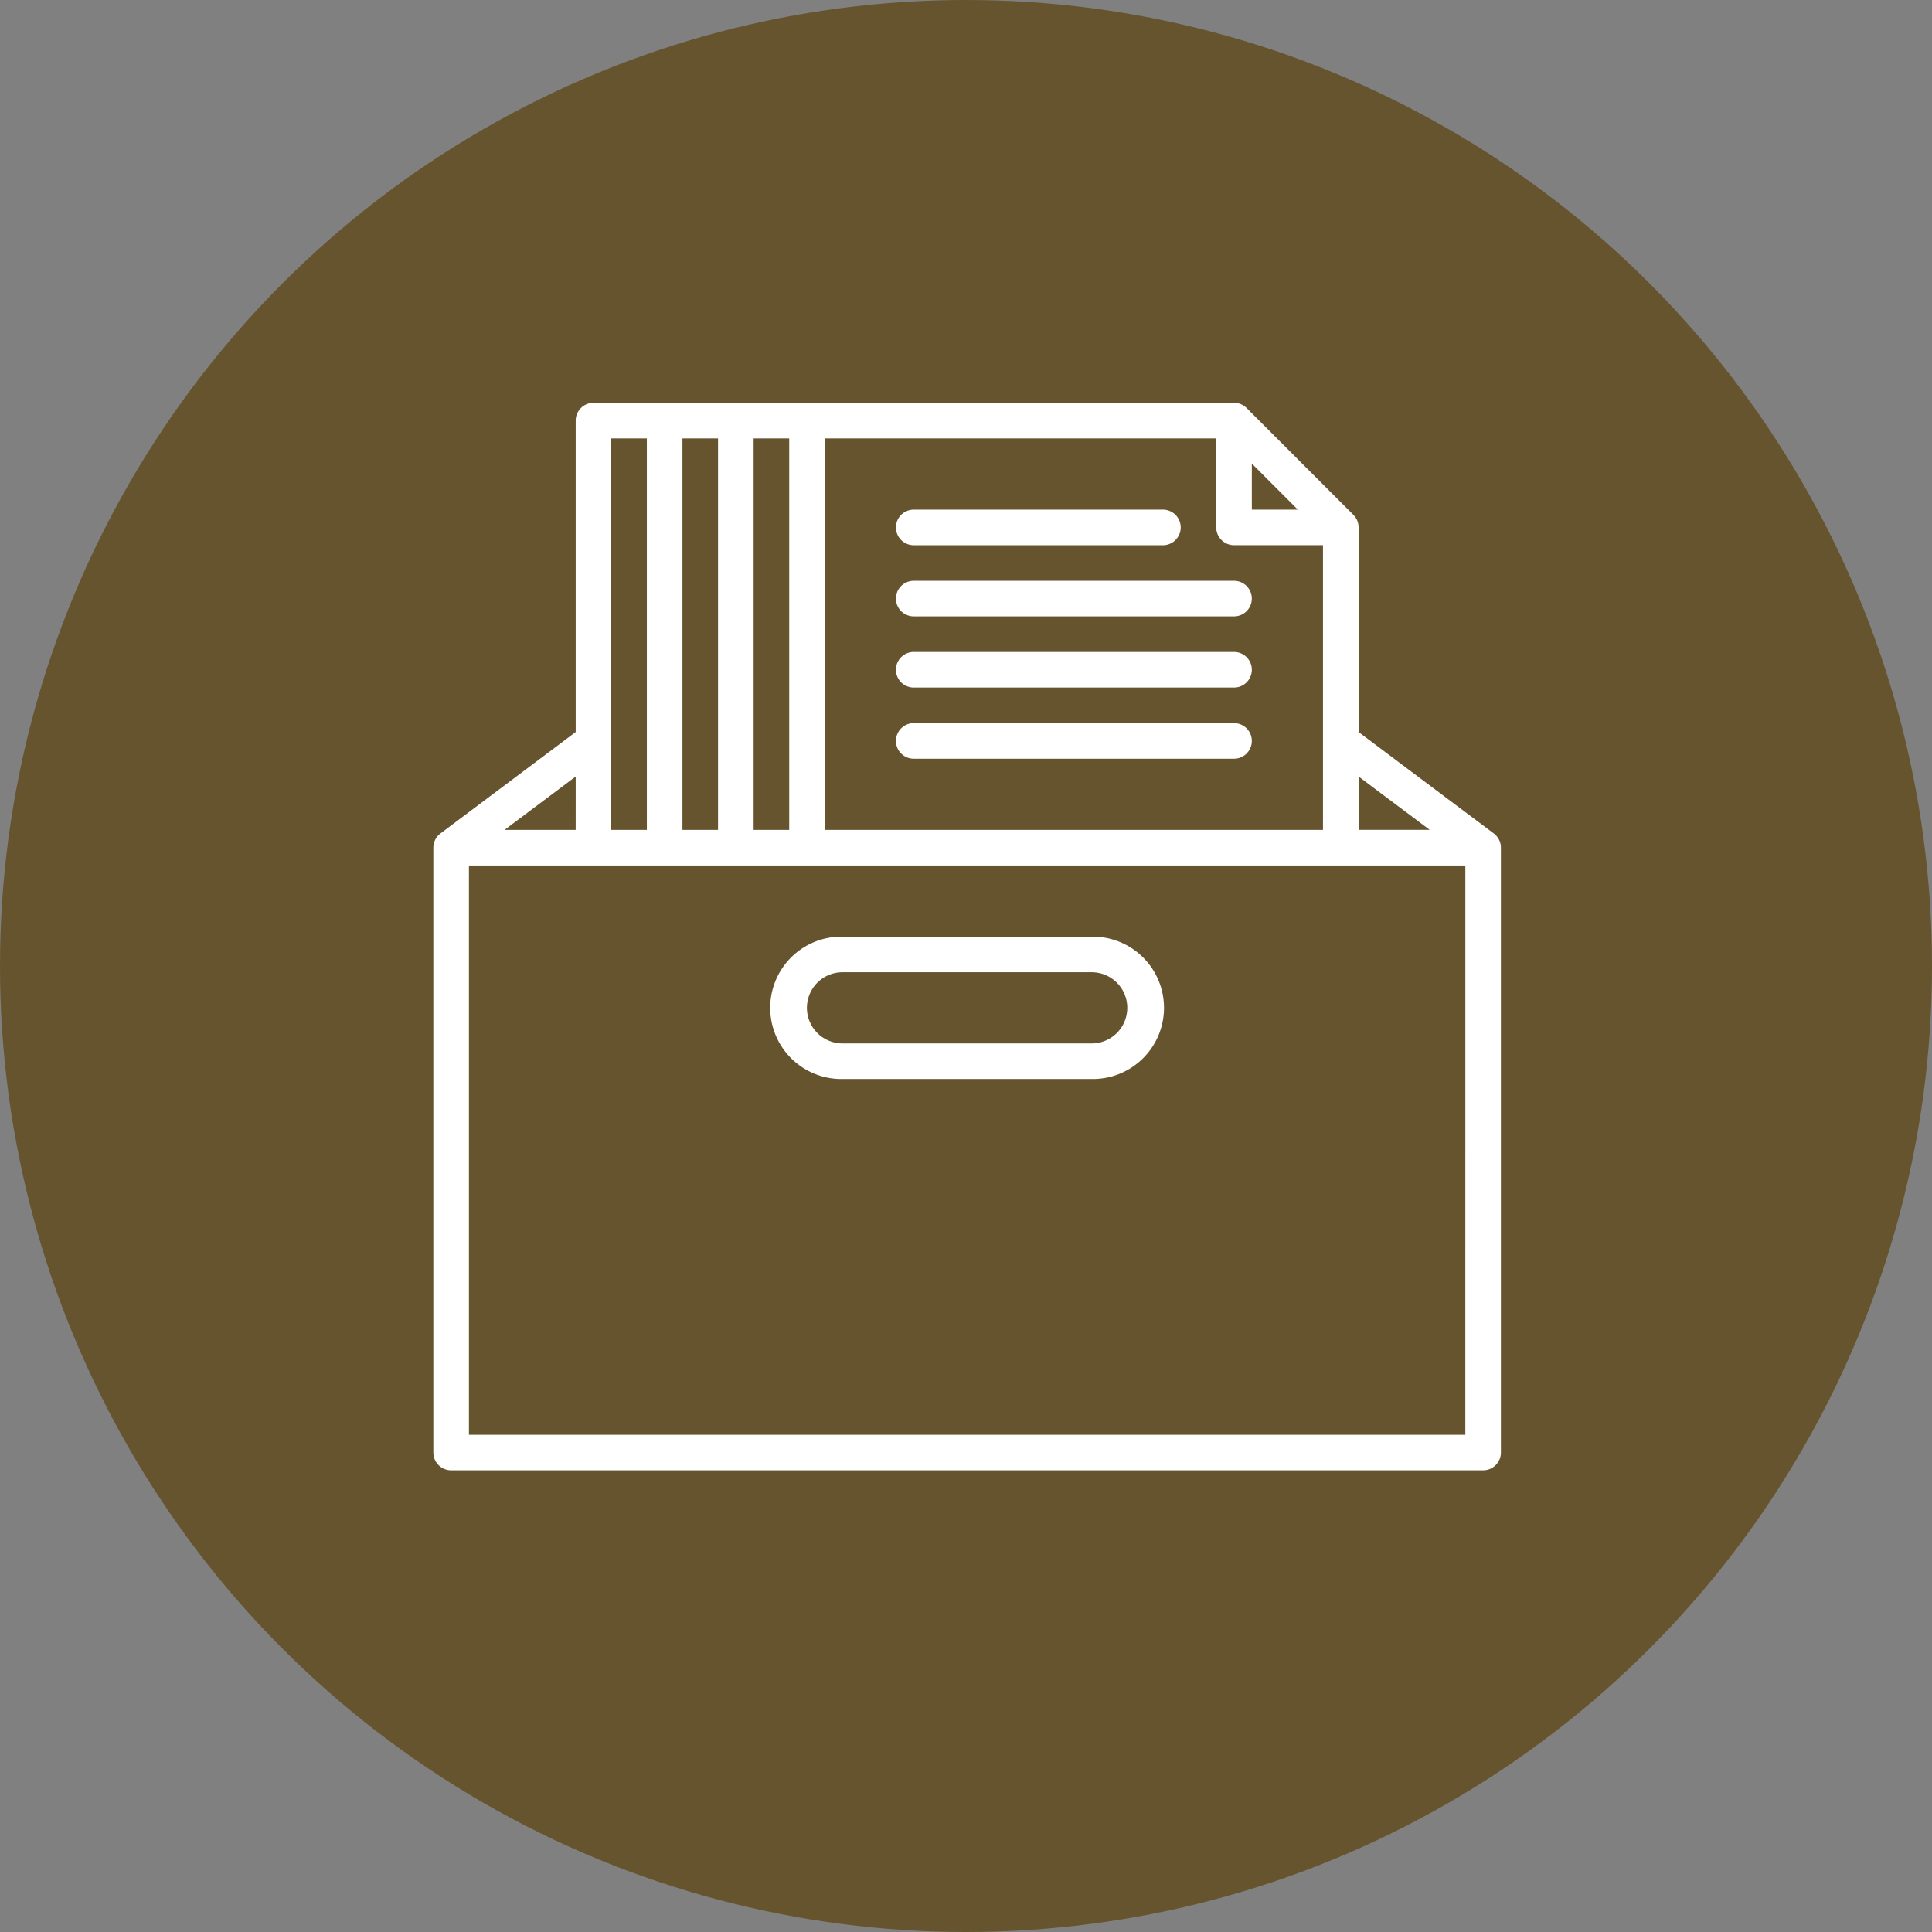 <svg xmlns="http://www.w3.org/2000/svg" width="107" height="107" viewBox="0 0 107 107">
  <rect x="0" y="0" width="107" height="107" fill="#808080" stroke="none"/>
  <g id="Grupo_156312" data-name="Grupo 156312" transform="translate(-288.668 -4448)">
    <circle id="Elipse_5845" data-name="Elipse 5845" cx="53.5" cy="53.5" r="53.5" transform="translate(288.668 4448)" fill="#66542f"/>
    <g id="Group_1072820" data-name="Group 1072820" transform="translate(296.668 4454.625)">
      <path id="Path_610411" data-name="Path 610411" d="M224.985,65.658h13.8a.985.985,0,1,0,0-1.971h-13.8a.985.985,0,1,0,0,1.971Z" transform="translate(-182.379 -42.087)" fill="#fff"/>
      <path id="Path_610412" data-name="Path 610412" d="M242.723,95.687H224.985a.985.985,0,1,0,0,1.971h17.738a.985.985,0,1,0,0-1.971Z" transform="translate(-182.379 -70.146)" fill="#fff"/>
      <path id="Path_610413" data-name="Path 610413" d="M242.723,127.687H224.985a.985.985,0,1,0,0,1.971h17.738a.985.985,0,1,0,0-1.971Z" transform="translate(-182.379 -98.204)" fill="#fff"/>
      <path id="Path_610414" data-name="Path 610414" d="M242.723,159.687H224.985a.985.985,0,0,0,0,1.971h17.738a.985.985,0,0,0,0-1.971Z" transform="translate(-182.379 -126.262)" fill="#fff"/>
      <path id="Path_610415" data-name="Path 610415" d="M74.731,39.535h0l-7.489-5.617V22.585a.986.986,0,0,0-.289-.7l-5.912-5.912a.985.985,0,0,0-.7-.288H24.869a.985.985,0,0,0-.985.985V33.917l-7.489,5.617h0a.983.983,0,0,0-.395.787v33.5a.985.985,0,0,0,.985.985H74.14a.985.985,0,0,0,.985-.985v-33.5a.983.983,0,0,0-.395-.787Zm-3.547-.2H67.242V36.381ZM61.33,19.051,63.878,21.6H61.33Zm-23.65-1.394H59.359v4.927a.985.985,0,0,0,.985.985h4.927V39.337H37.679ZM33.738,39.337V17.658h1.971V39.337Zm-3.942,0V17.658h1.971V39.337ZM27.825,17.658V39.337H25.854V17.658ZM23.883,39.337H19.942l3.942-2.956Zm49.271,33.5H17.971V41.308H73.155Z" fill="#fff"/>
      <path id="Path_610416" data-name="Path 610416" d="M185.738,255.687h-13.8a3.942,3.942,0,1,0,0,7.883h13.8a3.942,3.942,0,1,0,0-7.883Zm0,5.913h-13.8a1.971,1.971,0,0,1,0-3.942h13.8a1.971,1.971,0,0,1,0,3.942Z" transform="translate(-133.277 -210.437)" fill="#fff"/>
    </g>
  </g>
</svg>
